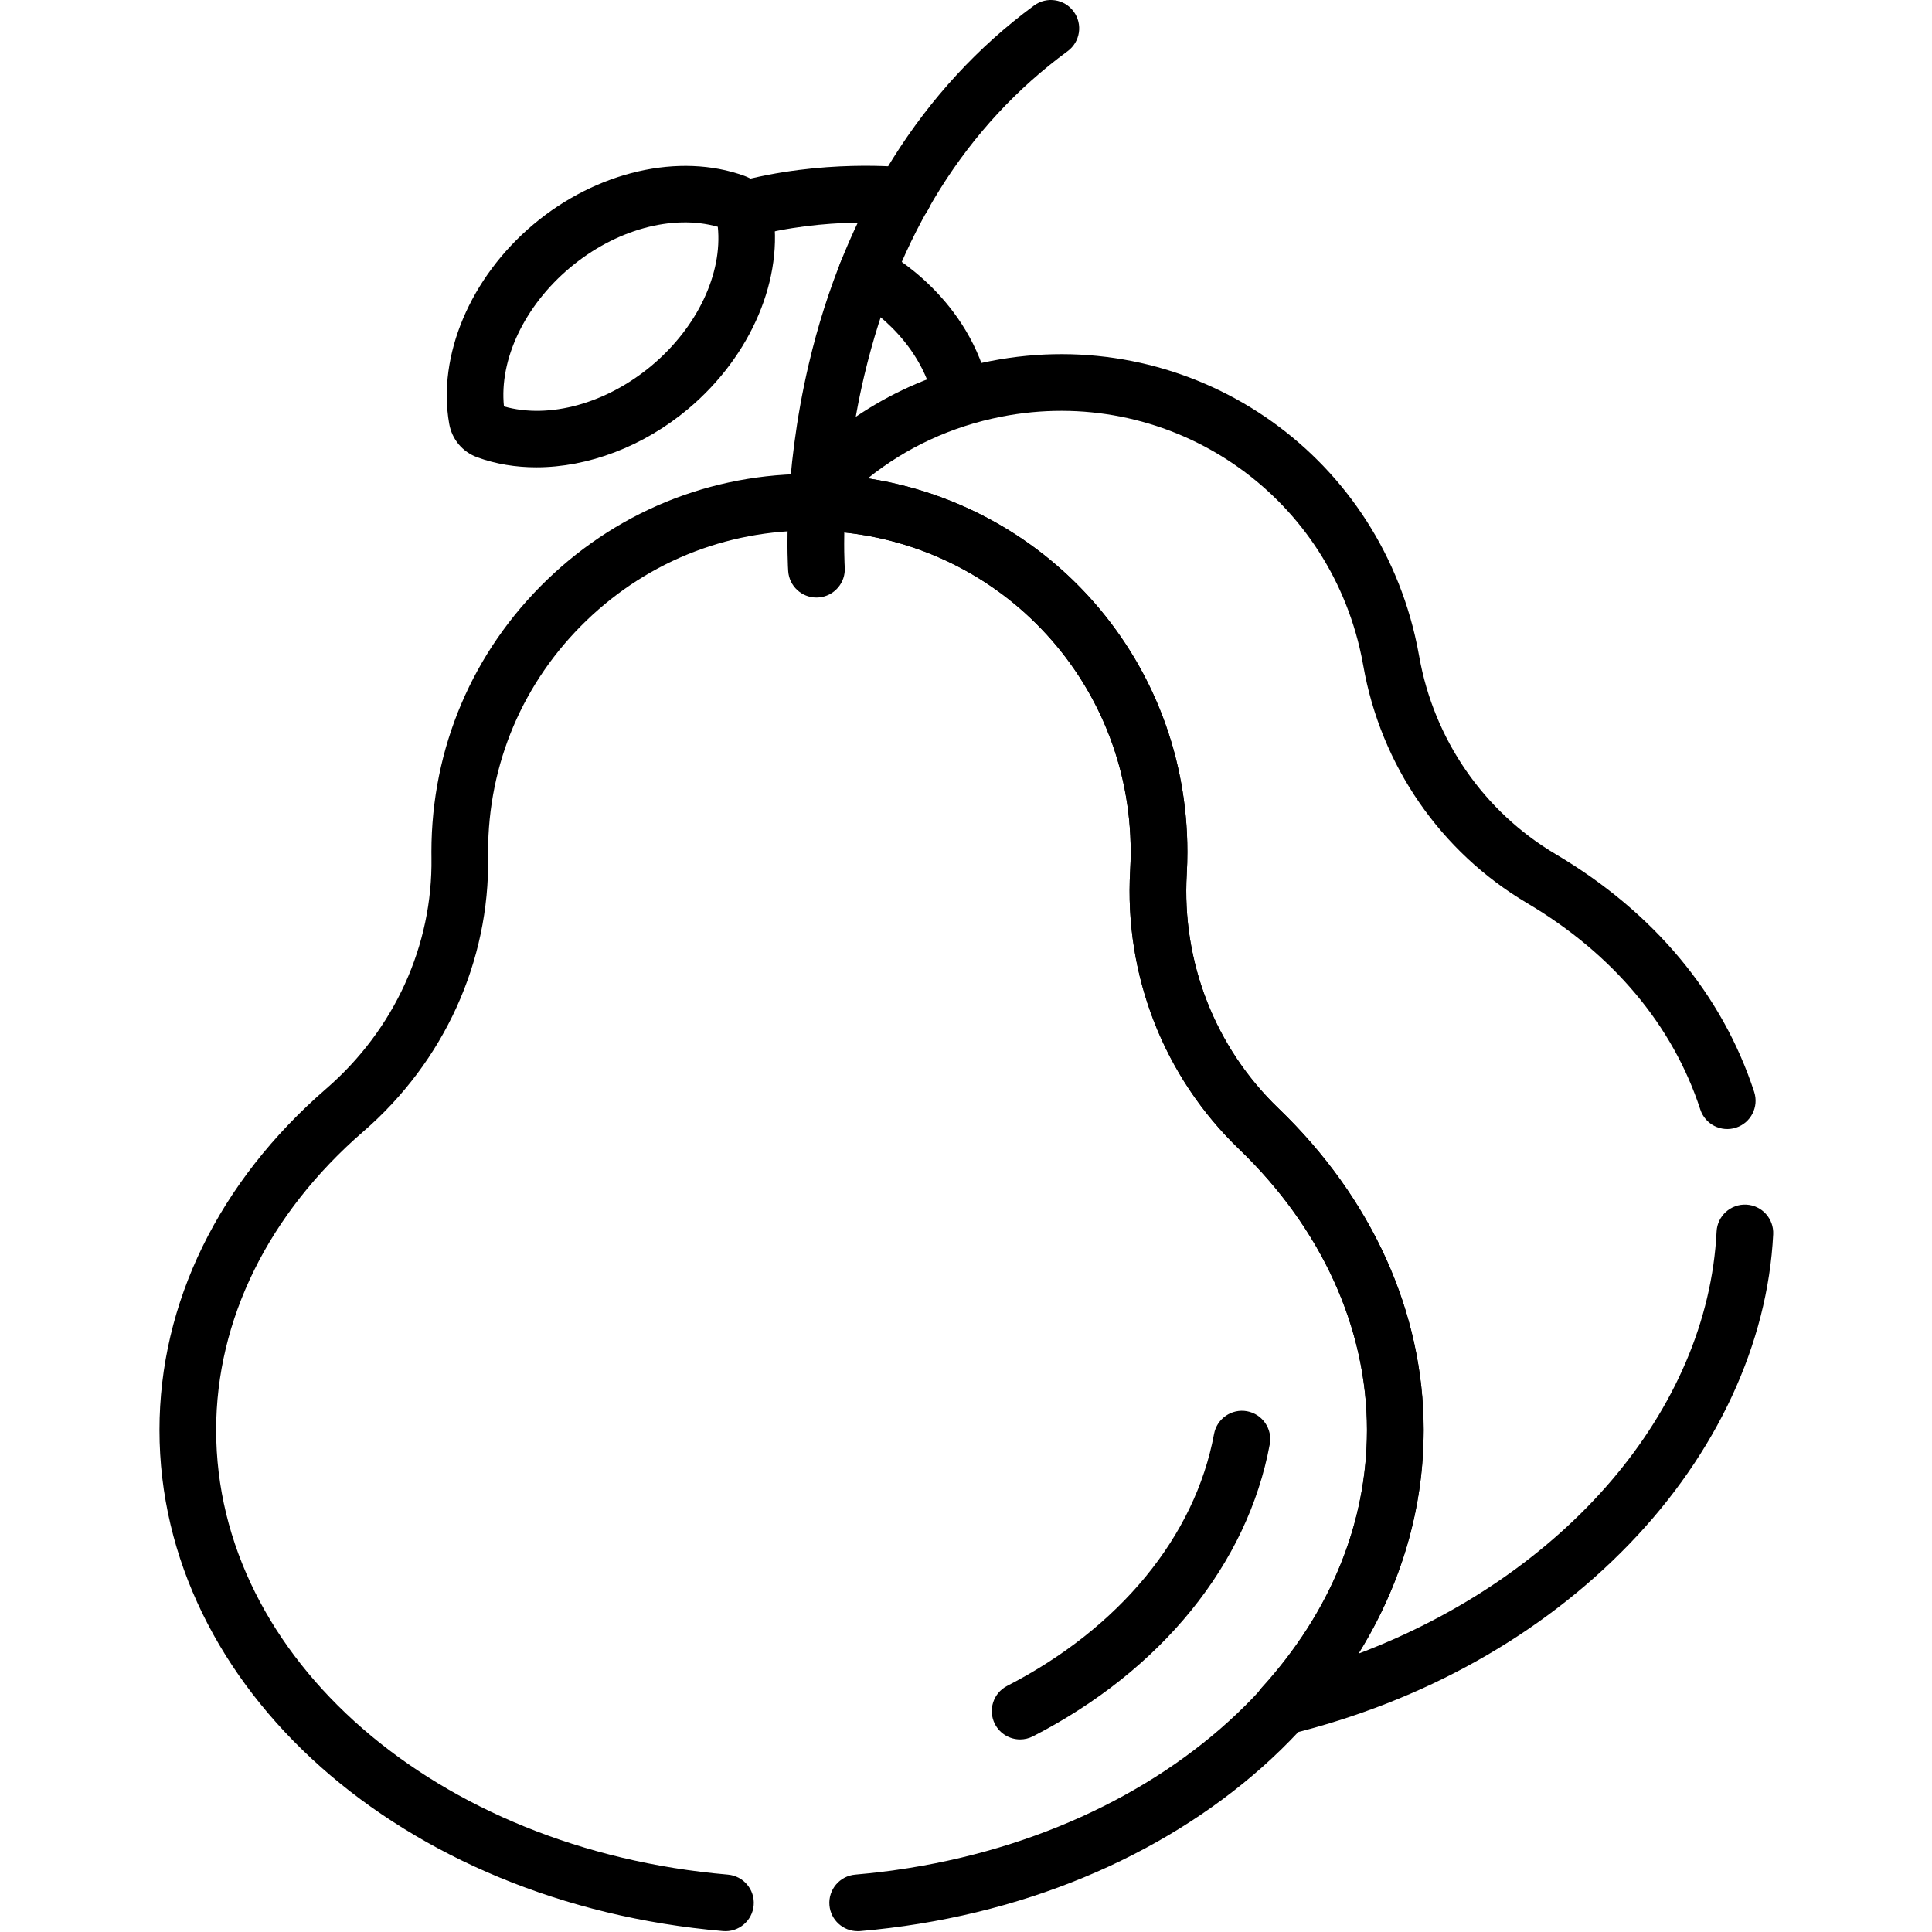 <svg height="511pt" viewBox="-42 0 511 511.217" width="511pt" xmlns="http://www.w3.org/2000/svg"><path d="m227.828 460.262c-2.723 0-5.344-1.488-6.676-4.07-1.895-3.684-.441-8.203 3.238-10.098 29.781-15.312 49.734-39.609 54.746-66.664.754-4.07 4.672-6.754 8.734-6.008 4.07.758 6.762 4.668 6.008 8.738-5.859 31.652-28.688 59.816-62.629 77.27-1.098.562-2.27.832-3.422.832zm0 0"/><path d="m173.926 158.113c-3.898 0-7.188-3.012-7.469-6.961-.07-.992-1.648-24.656 5.461-54.895 9.477-40.328 30.086-73.109 59.594-94.801 3.34-2.453 8.031-1.734 10.48 1.602 2.453 3.336 1.738 8.027-1.598 10.48-26.863 19.746-44.957 48.578-53.777 85.699-6.676 28.105-5.223 50.633-5.203 50.859.285 4.125-2.828 7.707-6.957 7.996-.176.016-.355.02-.531.02zm0 0"/><path d="m211.418 108.711c-3.207 0-6.172-2.074-7.164-5.297-5.062-16.453-20.262-24.324-20.418-24.398-3.68-1.867-5.176-6.367-3.324-10.055 1.848-3.691 6.312-5.199 10.012-3.367.859.426 21.059 10.656 28.059 33.414 1.219 3.957-1 8.152-4.957 9.367-.734.227-1.477.336-2.207.336zm0 0"/><path d="m99.809 123.656c-5.426 0-10.695-.859-15.586-2.633-3.953-1.434-6.746-4.762-7.473-8.898-3.172-18.004 5.578-38.707 22.285-52.746 16.715-14.035 38.617-19.078 55.801-12.852 3.953 1.434 6.746 4.758 7.477 8.898 3.172 18.004-5.578 38.707-22.289 52.746-11.957 10.043-26.57 15.484-40.215 15.484zm-8.57-16.113c11.977 3.395 27.102-.738 39.141-10.852 12.039-10.113 18.723-24.297 17.445-36.684-11.98-3.395-27.105.738-39.145 10.852-12.035 10.117-18.719 24.297-17.441 36.684zm56.309-49.516v.004c0-.004 0-.004 0-.004zm0 0"/><path d="m154.504 62.996c-3.293 0-6.312-2.188-7.227-5.52-1.098-3.992 1.254-8.117 5.246-9.211 22.887-6.277 44.344-4.027 45.246-3.926 4.117.449 7.086 4.152 6.637 8.27-.453 4.109-4.148 7.078-8.262 6.633-.191-.02-19.617-2.012-39.656 3.48-.66.184-1.328.273-1.984.273zm0 0"/><path d="m184.828 511c-3.852 0-7.125-2.949-7.461-6.855-.355-4.125 2.703-7.758 6.828-8.109 77.195-6.625 135.41-57.203 135.41-117.648 0-26.957-12.02-53.355-33.844-74.332-19.902-19.125-30.406-45.984-28.816-73.691.094-1.633.141-3.289.141-4.914.012-45.941-35.898-83.273-81.758-84.988-23.355-.875-45.461 7.551-62.246 23.723-16.793 16.18-26.043 37.926-26.043 61.238 0 .434.004.867.012 1.301.414 27.652-11.621 54.141-33.02 72.68-25.117 21.754-38.945 49.805-38.945 78.984 0 60.445 58.211 111.023 135.406 117.648 4.125.355 7.184 3.984 6.828 8.109-.352 4.125-3.988 7.184-8.109 6.828-85.012-7.293-149.121-64.293-149.121-132.586 0-33.594 15.672-65.672 44.125-90.32 18.043-15.633 28.191-37.906 27.844-61.113-.008-.508-.012-1.02-.012-1.531 0-27.426 10.879-53.008 30.633-72.039 19.746-19.023 45.734-28.938 73.211-27.906 53.953 2.02 96.203 45.93 96.188 99.973 0 1.91-.055 3.852-.164 5.77-1.336 23.332 7.5 45.938 24.238 62.027 24.793 23.828 38.445 54.066 38.445 85.141 0 68.289-64.105 125.293-149.117 132.59-.223.016-.438.023-.652.023zm0 0"/><path d="m297.281 459.117c-2.598 0-5.066-1.355-6.441-3.66-1.688-2.836-1.32-6.441.898-8.879 18.23-20.047 27.863-43.625 27.863-68.195 0-26.957-12.016-53.352-33.84-74.328-19.902-19.125-30.406-45.984-28.816-73.691.09-1.633.137-3.289.137-4.914.016-45.945-35.895-83.273-81.754-84.988-1.57-.059-3.188-.074-4.801-.043-2.938.027-5.641-1.617-6.902-4.27-1.266-2.652-.863-5.801 1.027-8.051 14.281-16.996 33.398-28.25 55.285-32.547 51.074-10.02 100.418 21.852 112.34 72.57.422 1.793.801 3.629 1.121 5.449 3.871 22.039 17.062 41.168 36.195 52.488 25.891 15.324 44.035 37.066 52.465 62.871 1.285 3.934-.863 8.168-4.797 9.453-3.938 1.285-8.172-.863-9.457-4.797-7.281-22.293-23.137-41.18-45.848-54.621-22.902-13.555-38.695-36.445-43.328-62.797-.27-1.543-.59-3.098-.945-4.617-10.07-42.828-51.734-69.75-94.859-61.285-13.164 2.586-25.145 8.145-35.301 16.312 48.273 7.395 84.57 48.781 84.555 98.871 0 1.91-.055 3.852-.164 5.77-1.336 23.332 7.5 45.941 24.238 62.027 24.793 23.828 38.445 54.066 38.445 85.141 0 20.809-5.914 40.922-17.27 59.184 54.508-20.613 92.418-64.262 94.785-111.699.203-4.137 3.734-7.328 7.859-7.117 4.133.207 7.32 3.727 7.113 7.863-1.441 28.883-14.934 57.957-37.996 81.867-23.406 24.266-54.535 41.703-90.016 50.418-.598.145-1.199.215-1.793.215zm0 0"/></svg>